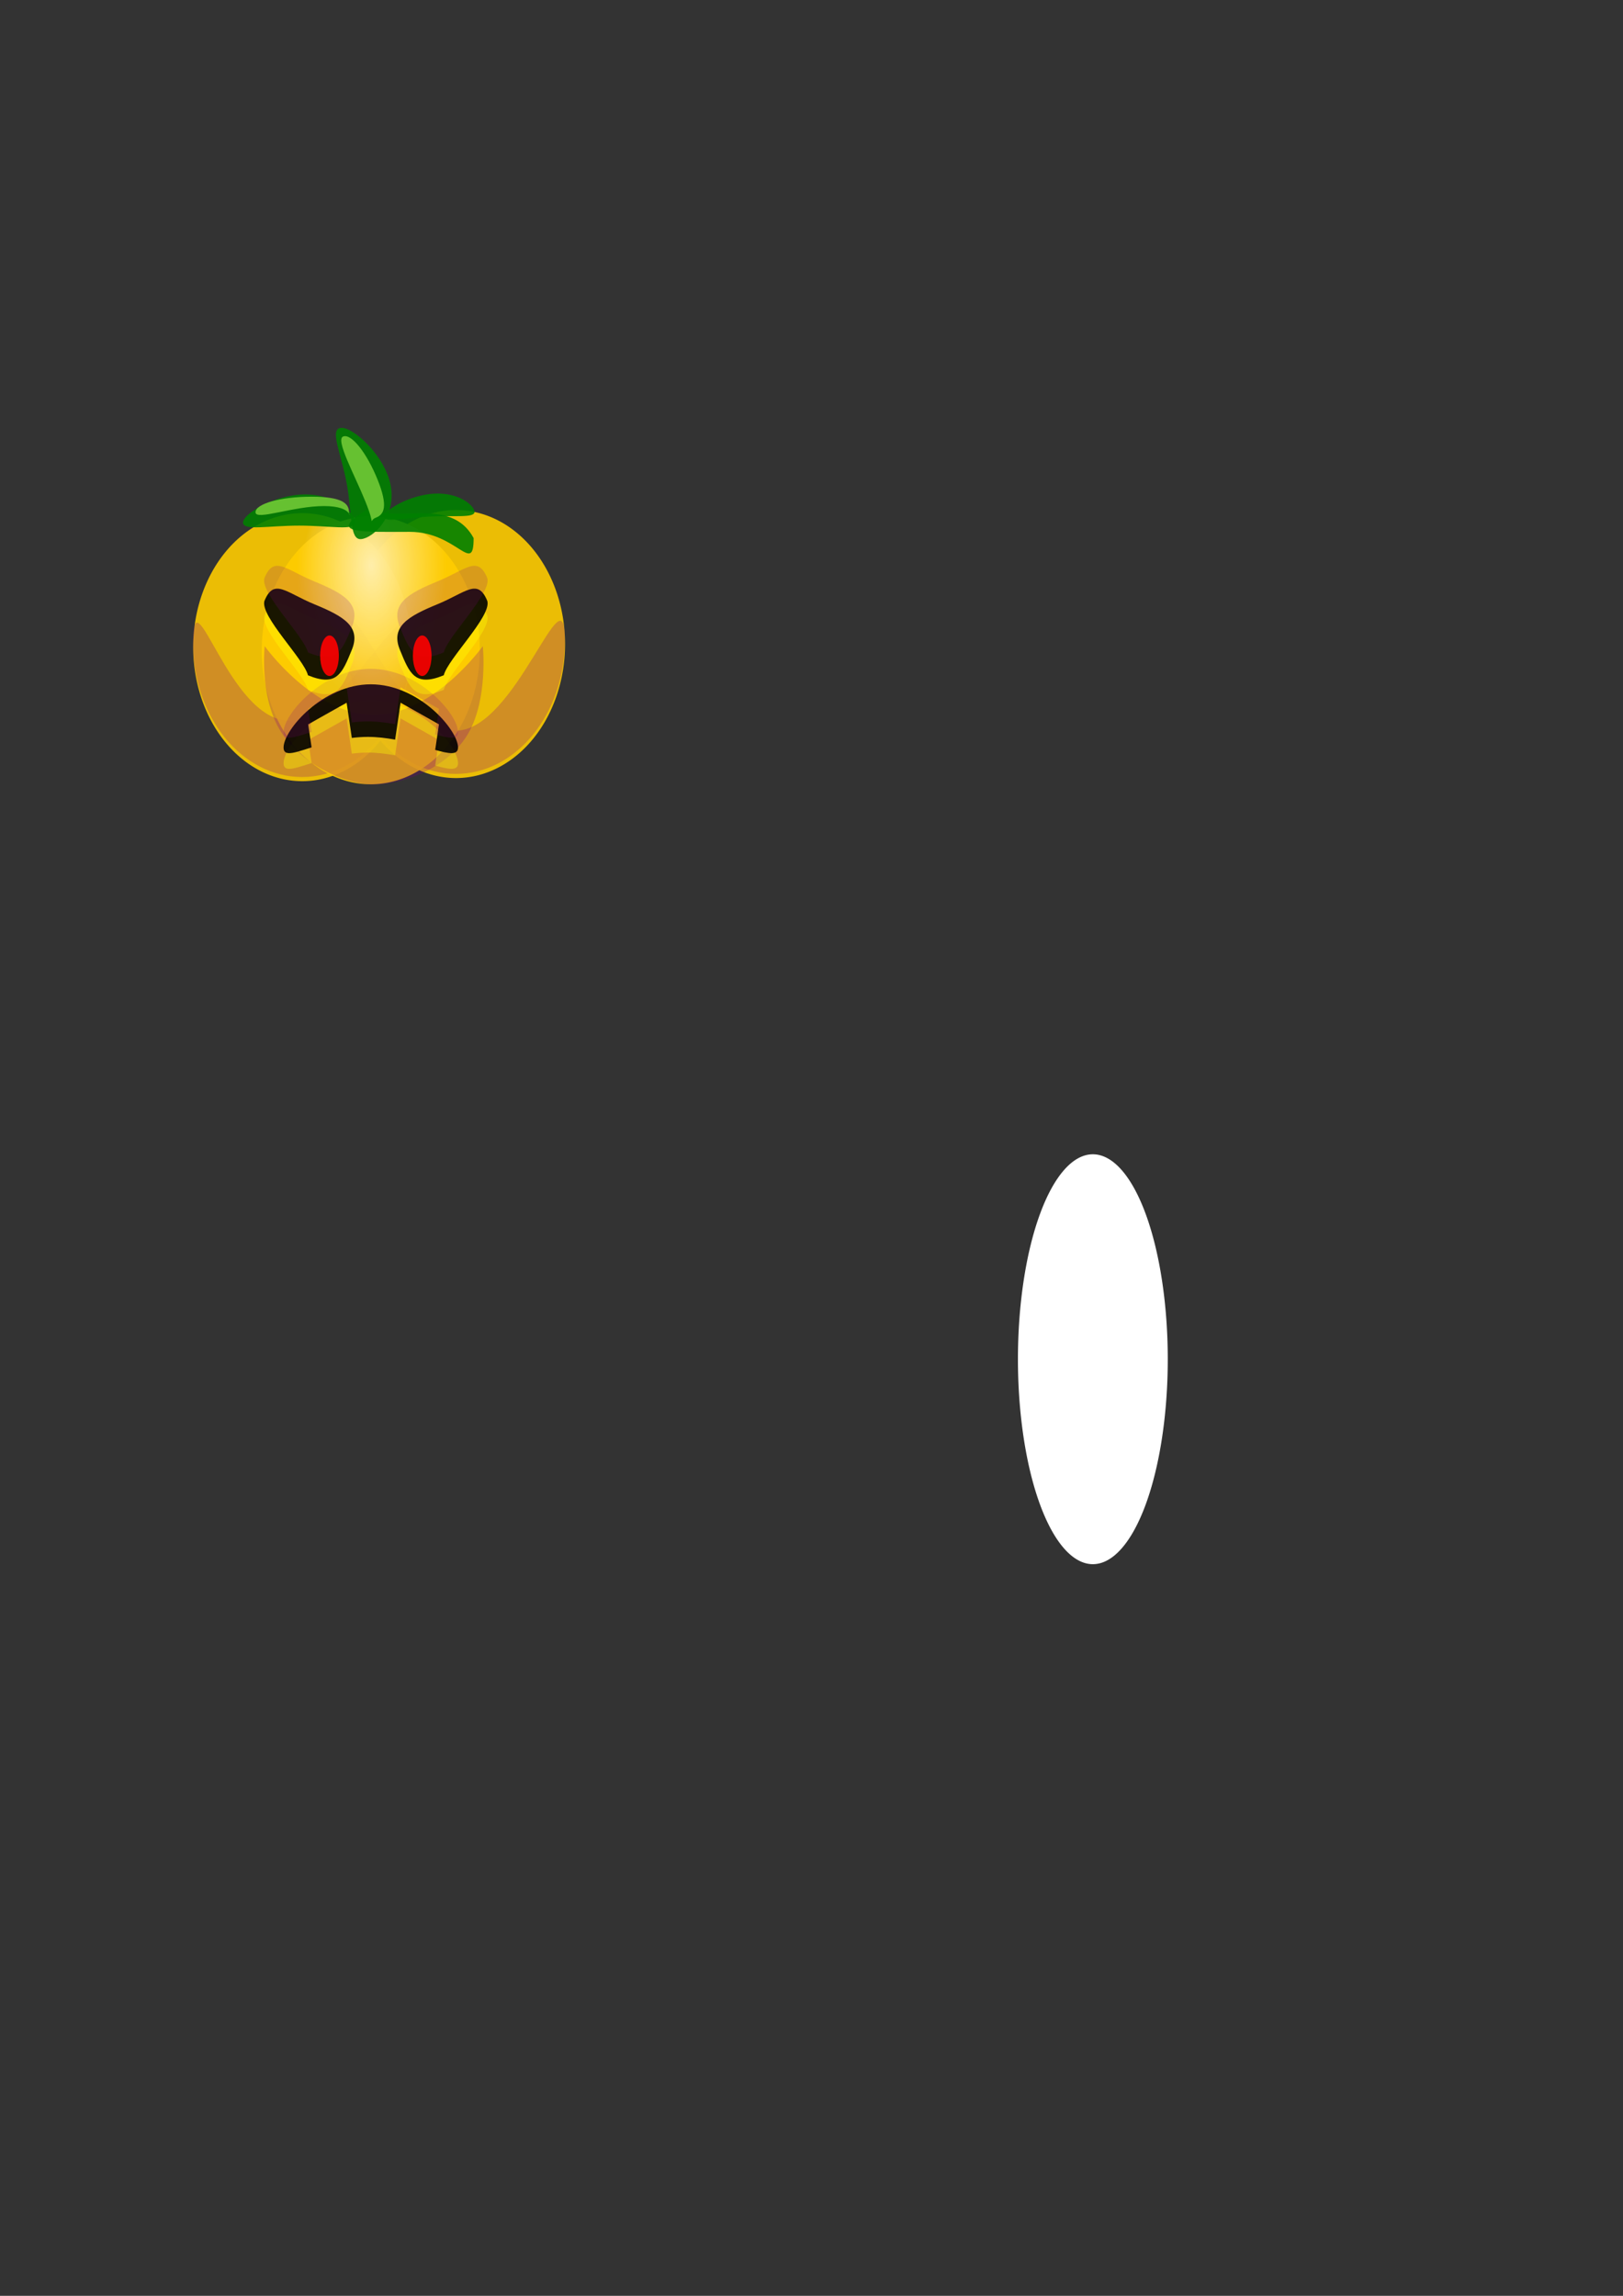 <?xml version="1.0" encoding="UTF-8" standalone="no"?>
<!-- Created with Inkscape (http://www.inkscape.org/) -->

<svg
   xmlns:dc="http://purl.org/dc/elements/1.1/"
   xmlns:cc="http://creativecommons.org/ns#"
   xmlns:rdf="http://www.w3.org/1999/02/22-rdf-syntax-ns#"
   xmlns:svg="http://www.w3.org/2000/svg"
   xmlns="http://www.w3.org/2000/svg"
   xmlns:xlink="http://www.w3.org/1999/xlink"
   xmlns:sodipodi="http://sodipodi.sourceforge.net/DTD/sodipodi-0.dtd"
   xmlns:inkscape="http://www.inkscape.org/namespaces/inkscape"
   width="744.094"
   height="1052.362"
   id="svg3084"
   version="1.1"
   inkscape:version="0.48.5 r10040"
   sodipodi:docname="pumpkinangry.svg">
  <rect width="100%" height="100%" fill="#333333" stroke="none"/>
  <defs
     id="defs3086">
    <linearGradient
       id="linearGradient3414"
       inkscape:collect="always">
      <stop
         id="stop3416"
         offset="0"
         style="stop-color:#ffeeaa;stop-opacity:1" />
      <stop
         id="stop3418"
         offset="1"
         style="stop-color:#ffcc00;stop-opacity:0.902" />
    </linearGradient>
    <linearGradient
       inkscape:collect="always"
       id="linearGradient3071">
      <stop
         style="stop-color:#ffffff;stop-opacity:1"
         offset="0"
         id="stop3073" />
      <stop
         style="stop-color:#ffcc00;stop-opacity:0.902"
         offset="1"
         id="stop3075" />
    </linearGradient>
    <radialGradient
       inkscape:collect="always"
       xlink:href="#linearGradient3071"
       id="radialGradient3077"
       cx="171.726"
       cy="261.192"
       fx="171.726"
       fy="261.192"
       r="85.245"
       gradientTransform="matrix(-0.403,-1.7491554e-8,1.0074308e-7,-0.737,240.914,463.099)"
       gradientUnits="userSpaceOnUse" />
    <radialGradient
       inkscape:collect="always"
       xlink:href="#linearGradient3071"
       id="radialGradient3084"
       gradientUnits="userSpaceOnUse"
       gradientTransform="matrix(-0.403,-1.7491554e-8,1.0074308e-7,-0.737,240.914,463.099)"
       cx="171.726"
       cy="261.192"
       fx="171.726"
       fy="261.192"
       r="85.245" />
    <radialGradient
       inkscape:collect="always"
       xlink:href="#linearGradient3414"
       id="radialGradient3086"
       gradientUnits="userSpaceOnUse"
       gradientTransform="matrix(-0.403,-1.7491554e-8,1.0074308e-7,-0.737,240.914,463.099)"
       cx="253.278"
       cy="278.629"
       fx="253.278"
       fy="278.629"
       r="85.245" />
  </defs>
  <sodipodi:namedview
     id="base"
     pagecolor="#ffffff"
     bordercolor="#666666"
     borderopacity="1.0"
     inkscape:pageopacity="0.0"
     inkscape:pageshadow="2"
     inkscape:zoom="0.7"
     inkscape:cx="92.553538"
     inkscape:cy="694.70965"
     inkscape:document-units="px"
     inkscape:current-layer="layer1"
     showgrid="false"
     inkscape:window-width="728"
     inkscape:window-height="751"
     inkscape:window-x="840"
     inkscape:window-y="16"
     inkscape:window-maximized="0" />
  <g
     inkscape:label="Layer 1"
     inkscape:groupmode="layer"
     id="layer1">
    <path
       sodipodi:type="arc"
       style="fill:#ffffff"
       id="path3001"
       sodipodi:cx="501.03564"
       sodipodi:cy="623.04736"
       sodipodi:rx="34.345188"
       sodipodi:ry="93.944183"
       d="m 535.381,623.047 a 34.345,93.944 0 1 1 -68.69,0 34.345,93.944 0 1 1 68.69,0 z" />
    <path
       transform="translate(70.49,-1.429)"
       sodipodi:type="arc"
       style="fill:#ffcc00;fill-opacity:0.902"
       id="path3092-1"
       sodipodi:cx="138.57143"
       sodipodi:cy="296.64789"
       sodipodi:rx="50"
       sodipodi:ry="61.42857"
       d="m 188.571,296.648 a 50,61.429 0 1 1 -100,0 50,61.429 0 1 1 100,0 z" />
    <path
       sodipodi:type="arc"
       style="fill:url(#radialGradient3084);fill-opacity:1"
       id="path3092"
       sodipodi:cx="138.57143"
       sodipodi:cy="296.64789"
       sodipodi:rx="50"
       sodipodi:ry="61.42857"
       d="m 188.571,296.648 a 50,61.429 0 1 1 -100,0 50,61.429 0 1 1 100,0 z" />
    <path
       sodipodi:nodetypes="csssc"
       inkscape:connector-curvature="0"
       id="path3092-1-7"
       d="m 258.991,293.319 c 0,33.926 -22.386,61.429 -50,61.429 -27.614,0 -50,-27.503 -50,-61.429 0,-33.926 22.386,41.607 50,41.607 27.614,0 50,-75.533 50,-41.607 z"
       style="opacity:0.25;fill:#800080" />
    <path
       sodipodi:nodetypes="sscss"
       inkscape:connector-curvature="0"
       id="path3092-12"
       d="m 188.501,294.748 c 0,33.926 -22.386,61.429 -50,61.429 -27.614,0 -50,-27.503 -50,-61.429 0,-33.926 16.325,35.546 43.939,35.546 27.614,0 56.061,-69.472 56.061,-35.546 z"
       style="opacity:0.25;fill:#800080" />
    <path
       transform="translate(31.429,1.429)"
       sodipodi:type="arc"
       style="fill:url(#radialGradient3086);fill-opacity:1"
       id="path3092-7"
       sodipodi:cx="138.57143"
       sodipodi:cy="296.64789"
       sodipodi:rx="50"
       sodipodi:ry="61.42857"
       d="m 188.571,296.648 a 50,61.429 0 1 1 -100,0 50,61.429 0 1 1 100,0 z" />
    <path
       sodipodi:nodetypes="cssscsc"
       inkscape:connector-curvature="0"
       id="path3092-7-6"
       d="m 221.358,296.176 c 0,0 2.485,23.943 -6.563,39.806 -9.048,15.862 -29.629,23.643 -43.437,23.643 -13.807,0 -34.388,-9.801 -43.437,-25.664 -9.048,-15.862 -6.563,-37.785 -6.563,-37.785 0,0 22.386,31.505 50,31.505 27.614,0 50,-31.505 50,-31.505 z"
       style="opacity:0.25;fill:#800080" />
    <path
       style="fill:#008000;fill-opacity:0.902"
       d="m 217.143,246.648 c 0,17.358 -7.589,-2.857 -29.286,-2.857 -21.697,0 -36.696,0.888 -22.143,-8.571 15.714,-10.215 -9.394,-2.63 12.143,-10e-6 11.697,1.429 30.714,-4.5 39.286,11.429 z"
       id="path3400"
       inkscape:connector-curvature="0"
       sodipodi:nodetypes="csssc" />
    <path
       style="fill:#008000;fill-opacity:0.902"
       d="m 162.857,239.505 c 0,3.945 -11.513,1.429 -25.714,1.429 -14.202,0 -25.714,2.516 -25.714,-1.429 0,-3.945 14.37,-12.857 28.571,-12.857 14.202,0 22.857,8.912 22.857,12.857 z"
       id="path3427"
       inkscape:connector-curvature="0"
       sodipodi:nodetypes="sssss" />
    <path
       style="fill:#71c837;fill-opacity:0.902"
       d="m 160,234.824 c 0,3.945 2.773,-2.857 -11.429,-2.857 -14.202,0 -31.429,6.802 -31.429,2.857 0,-3.945 11.513,-7.143 25.714,-7.143 14.202,0 17.143,3.198 17.143,7.143 z"
       id="path3427-2"
       inkscape:connector-curvature="0"
       sodipodi:nodetypes="sssss" />
    <path
       style="fill:#008000;fill-opacity:0.902"
       d="m 165.597,247.121 c -5.429,0.513 -4.045,-11.229 -6.609,-25.31 -2.564,-14.081 -8.106,-25.169 -2.677,-25.682 5.429,-0.513 20.29,12.575 22.854,26.656 2.564,14.081 -8.139,23.822 -13.569,24.335 z"
       id="path3427-9"
       inkscape:connector-curvature="0"
       sodipodi:nodetypes="sssss" />
    <path
       style="fill:#71c837;fill-opacity:0.902"
       d="m 172.345,237.28 c -3.733,1.416 0.178,4.996 -4.794,-7.332 -4.972,-12.327 -13.943,-28.454 -10.21,-29.87 3.733,-1.416 10.79,7.43 15.761,19.758 4.972,12.327 2.976,16.028 -0.757,17.444 z"
       id="path3427-2-8"
       inkscape:connector-curvature="0"
       sodipodi:nodetypes="sssss" />
    <path
       style="fill:#008000;fill-opacity:0.902"
       d="m 217.54,234.661 c 0.004,2.87 -9.289,1.528 -20.749,2.131 -11.46,0.603 -20.748,2.923 -20.752,0.053 -0.004,-2.87 11.582,-9.964 23.043,-10.567 11.46,-0.603 18.455,5.513 18.459,8.383 z"
       id="path3427-9-8"
       inkscape:connector-curvature="0"
       sodipodi:nodetypes="sssss" />
    <g
       id="g3250">
      <path
         inkscape:connector-curvature="0"
         id="path3191-82"
         d="m 132.27,352.411 c -1.467,-0.109 -2.263,-0.837 -2.263,-2.584 0,-7.989 17.917,-28.955 40.008,-28.955 22.091,0 39.978,20.966 39.978,28.955 0,3.621 -4.081,2.903 -10.47,1.108 l 1.72,-11.709 -17.59,-9.915 -2.504,16.93 c -3.99,-0.731 -8.191,-1.266 -12.521,-1.266 -2.524,0 -4.969,0.19 -7.332,0.475 l -2.384,-16.139 -17.621,9.915 1.569,10.548 c -4.625,1.478 -8.462,2.795 -10.59,2.637 z"
         style="opacity:0.4;fill:#ffff00;fill-opacity:0.902" />
      <path
         inkscape:connector-curvature="0"
         id="path3191"
         d="m 132.27,345.215 c -1.467,-0.109 -2.263,-0.837 -2.263,-2.584 0,-7.989 17.917,-28.955 40.008,-28.955 22.091,0 39.978,20.966 39.978,28.955 0,3.621 -4.081,2.903 -10.47,1.108 l 1.72,-11.709 -17.59,-9.915 -2.504,16.93 c -3.99,-0.731 -8.191,-1.266 -12.521,-1.266 -2.524,0 -4.969,0.19 -7.332,0.475 l -2.384,-16.139 -17.621,9.915 1.569,10.548 c -4.625,1.478 -8.462,2.795 -10.59,2.637 z"
         style="fill:#000000;fill-opacity:0.902" />
      <path
         inkscape:connector-curvature="0"
         id="path3191-8"
         d="m 132.27,338.125 c -1.467,-0.109 -2.263,-0.837 -2.263,-2.584 0,-7.989 17.917,-28.955 40.008,-28.955 22.091,0 39.978,20.966 39.978,28.955 0,3.621 -4.081,2.903 -10.47,1.108 l 1.72,-11.709 -17.59,-9.915 -2.504,16.93 c -3.99,-0.731 -8.191,-1.266 -12.521,-1.266 -2.524,0 -4.969,0.19 -7.332,0.475 l -2.384,-16.139 -17.621,9.915 1.569,10.548 c -4.625,1.478 -8.462,2.795 -10.59,2.637 z"
         style="opacity:0.2;fill:#800080;fill-opacity:0.902" />
    </g>
    <g
       id="g3265"
       transform="translate(20,-133.571)">
      <g
         id="g3259">
        <g
           id="g3255">
          <path
             sodipodi:nodetypes="ssccs"
             inkscape:connector-curvature="0"
             id="path3096-4"
             d="m 124.211,417.276 c 13.306,5.468 21.474,10.187 17.074,20.895 -4.4,10.708 -6.782,17.09 -20.088,11.622 -1.877,-7.534 -21.948,-27.052 -19.977,-34.049 4.4,-10.708 9.685,-3.935 22.991,1.532 z"
             style="opacity:0.4;fill:#ffff00;fill-opacity:0.902" />
          <path
             sodipodi:nodetypes="ssccs"
             inkscape:connector-curvature="0"
             id="path3096"
             d="m 124.211,410.596 c 13.306,5.468 21.474,10.187 17.074,20.895 -4.4,10.708 -6.782,17.09 -20.088,11.622 -1.877,-7.534 -21.948,-27.052 -19.977,-34.049 4.4,-10.708 9.685,-3.935 22.991,1.532 z"
             style="fill:#000000;fill-opacity:0.902" />
        </g>
        <path
           style="opacity:0.2;fill:#800080;fill-opacity:0.902"
           d="m 124.211,400.133 c 13.306,5.468 21.474,10.187 17.074,20.895 -4.4,10.708 -6.782,17.09 -20.088,11.622 -1.877,-7.534 -21.948,-27.052 -19.977,-34.049 4.4,-10.708 9.685,-3.935 22.991,1.532 z"
           id="path3096-5"
           inkscape:connector-curvature="0"
           sodipodi:nodetypes="ssccs" />
      </g>
      <path
         transform="translate(-3.215,-30.357)"
         d="m 138.571,464.505 c 0,5.128 -1.919,9.286 -4.286,9.286 -2.367,0 -4.286,-4.157 -4.286,-9.286 0,-5.128 1.919,-9.286 4.286,-9.286 2.367,0 4.286,4.157 4.286,9.286 z"
         sodipodi:ry="9.2857141"
         sodipodi:rx="4.2857141"
         sodipodi:cy="464.50504"
         sodipodi:cx="134.28572"
         id="path3228"
         style="fill:#ff0000;fill-opacity:0.902"
         sodipodi:type="arc" />
    </g>
    <g
       transform="matrix(-1,0,0,1,324.642,-133.571)"
       id="g3265-5">
      <g
         id="g3259-1">
        <g
           id="g3255-7">
          <path
             sodipodi:nodetypes="ssccs"
             inkscape:connector-curvature="0"
             id="path3096-4-1"
             d="m 124.211,417.276 c 13.306,5.468 21.474,10.187 17.074,20.895 -4.4,10.708 -6.782,17.09 -20.088,11.622 -1.877,-7.534 -21.948,-27.052 -19.977,-34.049 4.4,-10.708 9.685,-3.935 22.991,1.532 z"
             style="opacity:0.4;fill:#ffff00;fill-opacity:0.902" />
          <path
             sodipodi:nodetypes="ssccs"
             inkscape:connector-curvature="0"
             id="path3096-1"
             d="m 124.211,410.596 c 13.306,5.468 21.474,10.187 17.074,20.895 -4.4,10.708 -6.782,17.09 -20.088,11.622 -1.877,-7.534 -21.948,-27.052 -19.977,-34.049 4.4,-10.708 9.685,-3.935 22.991,1.532 z"
             style="fill:#000000;fill-opacity:0.902" />
        </g>
        <path
           style="opacity:0.2;fill:#800080;fill-opacity:0.902"
           d="m 124.211,400.133 c 13.306,5.468 21.474,10.187 17.074,20.895 -4.4,10.708 -6.782,17.09 -20.088,11.622 -1.877,-7.534 -21.948,-27.052 -19.977,-34.049 4.4,-10.708 9.685,-3.935 22.991,1.532 z"
           id="path3096-5-5"
           inkscape:connector-curvature="0"
           sodipodi:nodetypes="ssccs" />
      </g>
      <path
         transform="translate(-3.215,-30.357)"
         d="m 138.571,464.505 c 0,5.128 -1.919,9.286 -4.286,9.286 -2.367,0 -4.286,-4.157 -4.286,-9.286 0,-5.128 1.919,-9.286 4.286,-9.286 2.367,0 4.286,4.157 4.286,9.286 z"
         sodipodi:ry="9.2857141"
         sodipodi:rx="4.2857141"
         sodipodi:cy="464.50504"
         sodipodi:cx="134.28572"
         id="path3228-2"
         style="fill:#ff0000;fill-opacity:0.902"
         sodipodi:type="arc" />
    </g>
  </g>
</svg>
